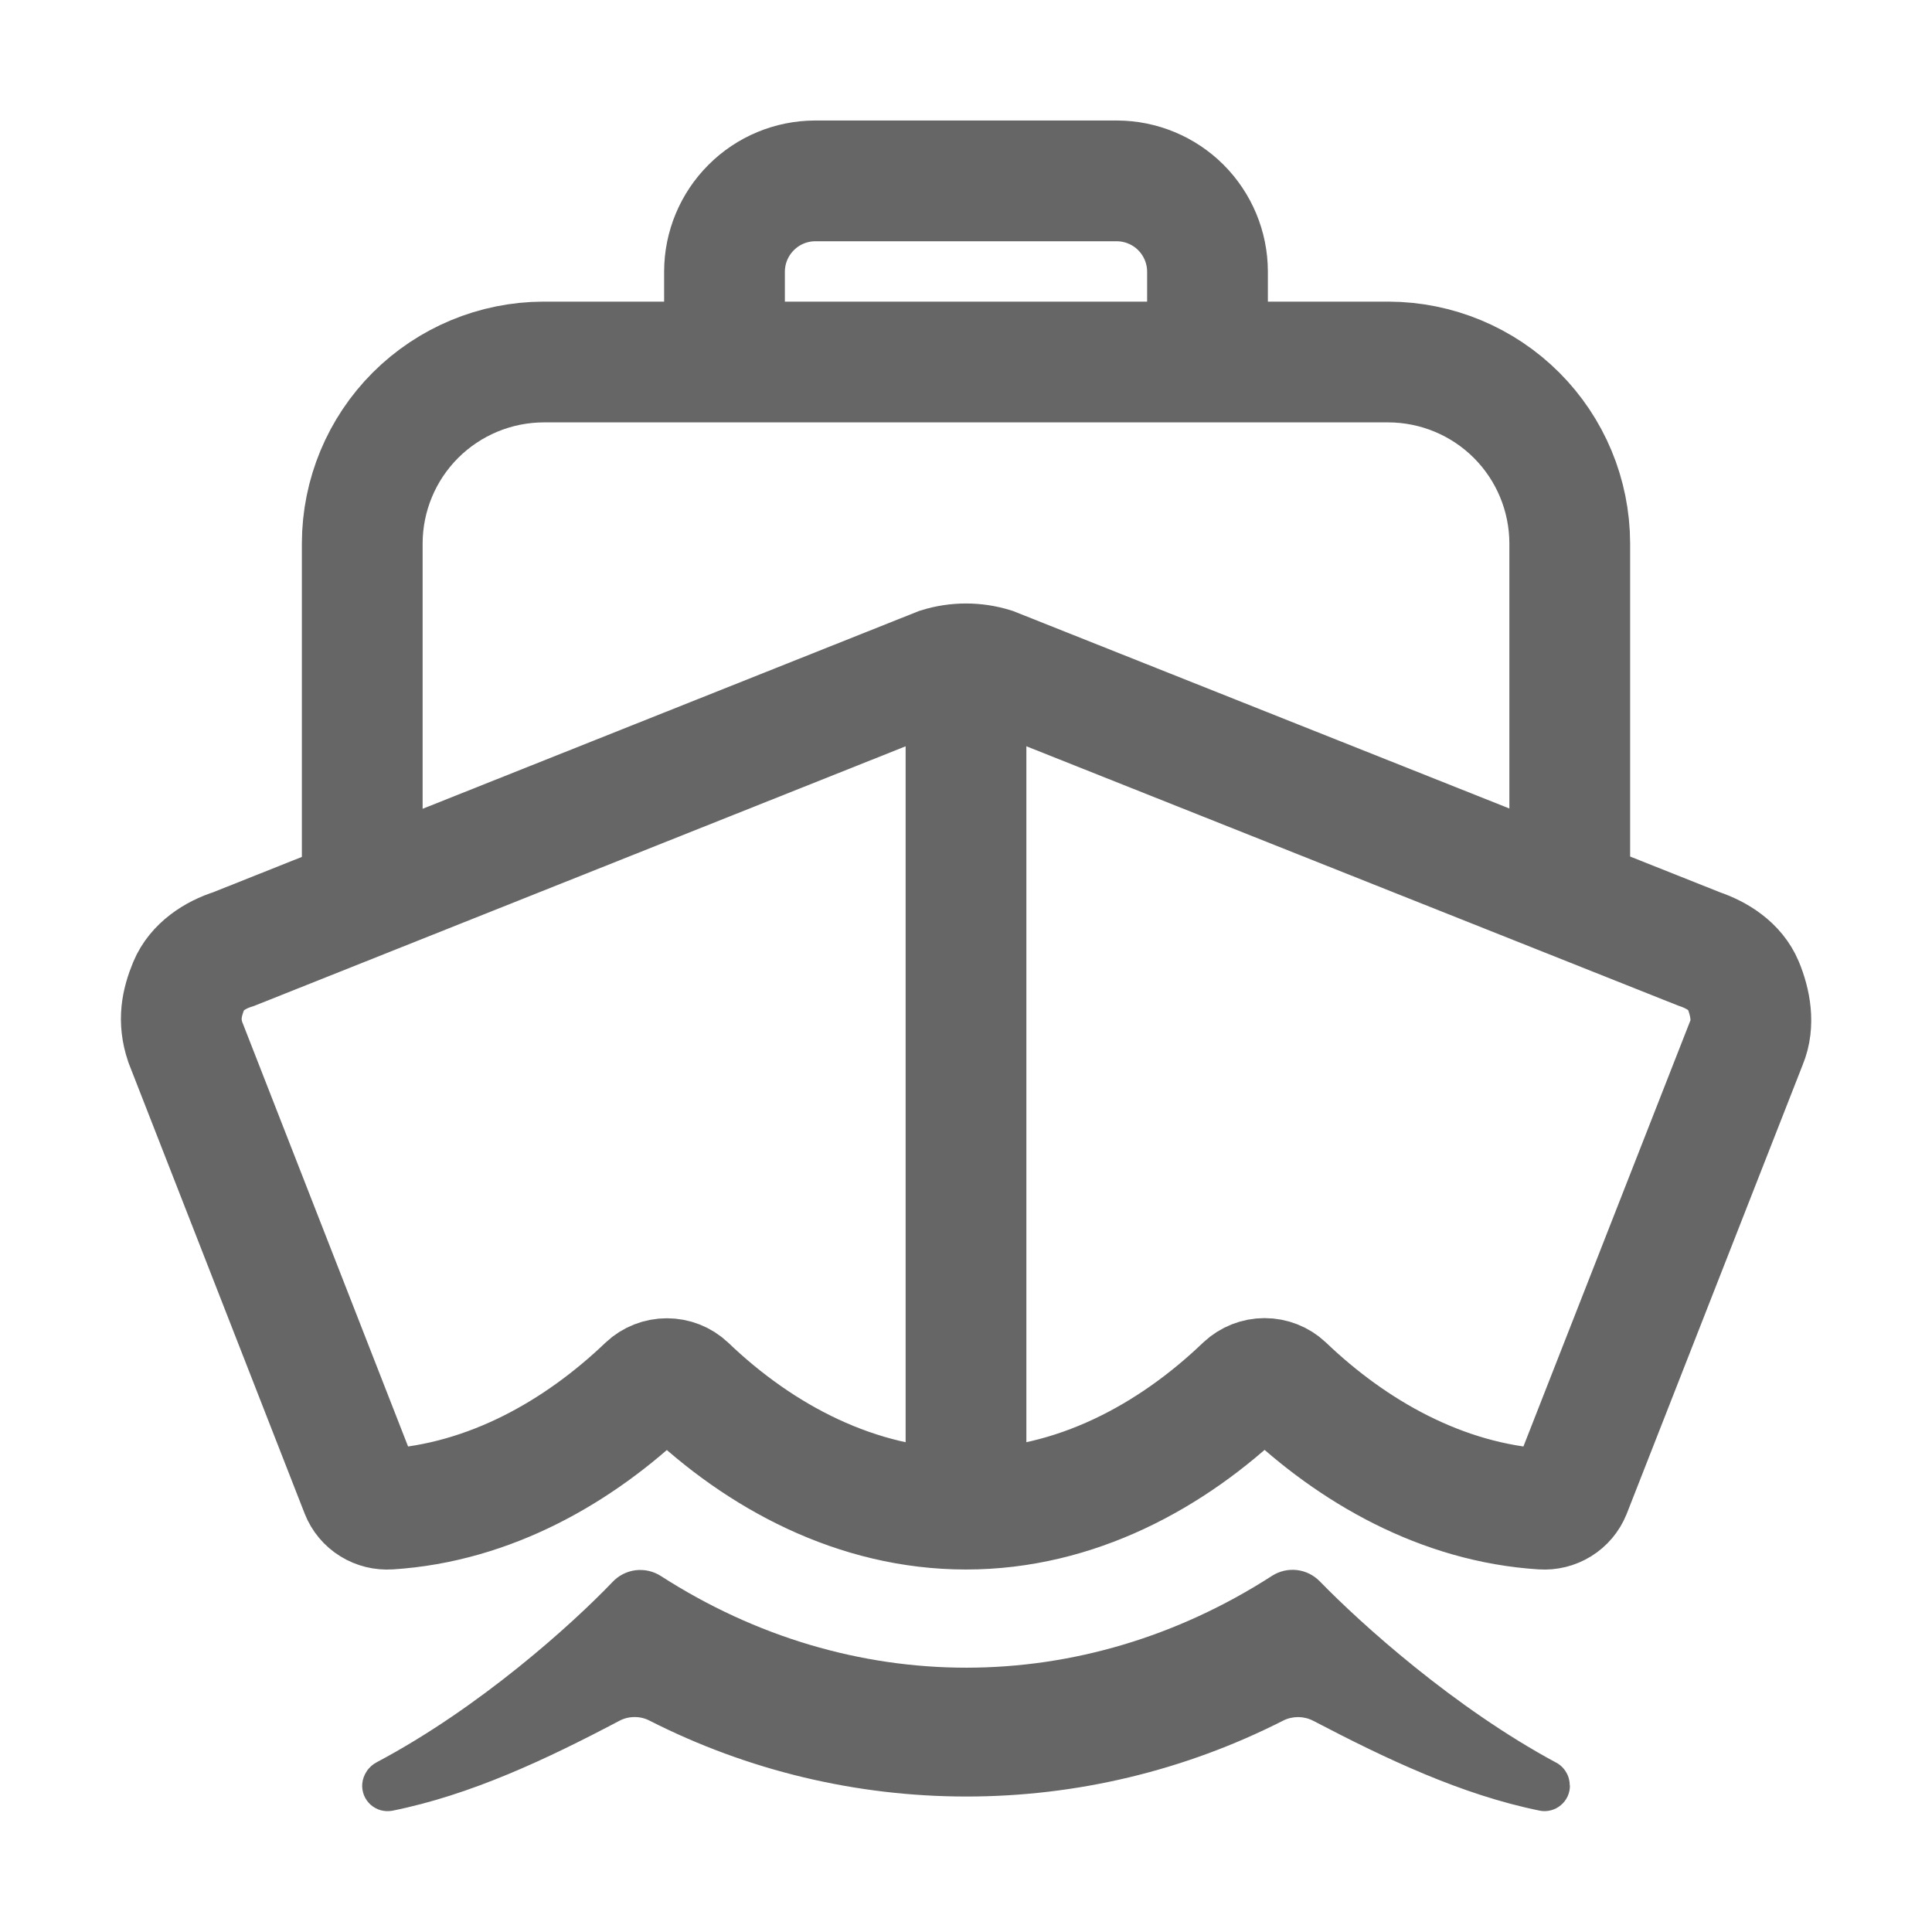 <svg width="24" height="24" viewBox="0 0 24 24" fill="none" xmlns="http://www.w3.org/2000/svg">
<path d="M21.653 12.233C21.559 12.01 21.338 11.866 21.106 11.788L12.332 8.297C12.116 8.23 11.884 8.23 11.668 8.297L2.902 11.79C2.668 11.863 2.441 12.014 2.348 12.237C2.256 12.46 2.211 12.676 2.301 12.944L4.483 18.529C4.51 18.598 4.559 18.656 4.622 18.695C4.685 18.734 4.759 18.752 4.833 18.747C6.084 18.668 7.191 18.033 8.038 17.223C8.105 17.16 8.193 17.126 8.284 17.126C8.375 17.126 8.463 17.16 8.53 17.223C9.435 18.09 10.64 18.747 12 18.747C13.359 18.747 14.557 18.09 15.463 17.221C15.53 17.159 15.618 17.124 15.709 17.124C15.801 17.124 15.889 17.159 15.955 17.221C16.802 18.031 17.91 18.668 19.161 18.747C19.234 18.752 19.308 18.734 19.371 18.695C19.433 18.657 19.482 18.599 19.51 18.53L21.699 12.945C21.792 12.721 21.746 12.457 21.653 12.233V12.233Z" stroke="#666666" stroke-width="1.5" stroke-miterlimit="10"/>
<path d="M19.5 22.178C19.5 22.121 19.485 22.064 19.455 22.015C19.426 21.965 19.384 21.924 19.333 21.897C18.064 21.215 16.907 20.171 16.398 19.647C16.322 19.568 16.221 19.517 16.112 19.504C16.003 19.491 15.893 19.517 15.801 19.576C13.442 21.096 10.569 21.097 8.21 19.578C8.117 19.518 8.006 19.493 7.896 19.506C7.786 19.52 7.685 19.571 7.609 19.652C7.104 20.18 5.959 21.213 4.682 21.89C4.632 21.916 4.588 21.954 4.557 22.001C4.525 22.048 4.505 22.102 4.5 22.159C4.496 22.207 4.504 22.255 4.521 22.3C4.539 22.345 4.567 22.385 4.603 22.418C4.639 22.45 4.682 22.474 4.728 22.487C4.775 22.5 4.824 22.502 4.871 22.494C5.849 22.298 6.793 21.852 7.693 21.377C7.751 21.346 7.815 21.33 7.88 21.33C7.946 21.329 8.01 21.344 8.068 21.374C9.287 21.994 10.635 22.317 12.003 22.317C13.37 22.318 14.719 21.995 15.938 21.375C15.996 21.345 16.062 21.33 16.128 21.33C16.194 21.331 16.258 21.347 16.317 21.378C17.212 21.846 18.155 22.296 19.129 22.493C19.175 22.502 19.222 22.5 19.267 22.488C19.313 22.476 19.355 22.454 19.39 22.424C19.426 22.394 19.454 22.357 19.474 22.314C19.493 22.272 19.503 22.225 19.502 22.179L19.5 22.178Z" fill="#666666"/>
<path d="M19.5 10.919V6.747C19.498 6.151 19.261 5.58 18.839 5.158C18.418 4.737 17.846 4.499 17.25 4.497H6.75C6.154 4.499 5.583 4.737 5.161 5.158C4.739 5.58 4.502 6.151 4.5 6.747V11.06M12 8.604V18.581M15 4.497V3.372C14.999 3.074 14.88 2.789 14.67 2.578C14.459 2.367 14.173 2.248 13.875 2.247H10.125C9.827 2.248 9.541 2.367 9.331 2.578C9.12 2.789 9.001 3.074 9 3.372V4.497H15Z" stroke="#666666" stroke-width="1.5" stroke-linecap="round" stroke-linejoin="round"/>
</svg>

